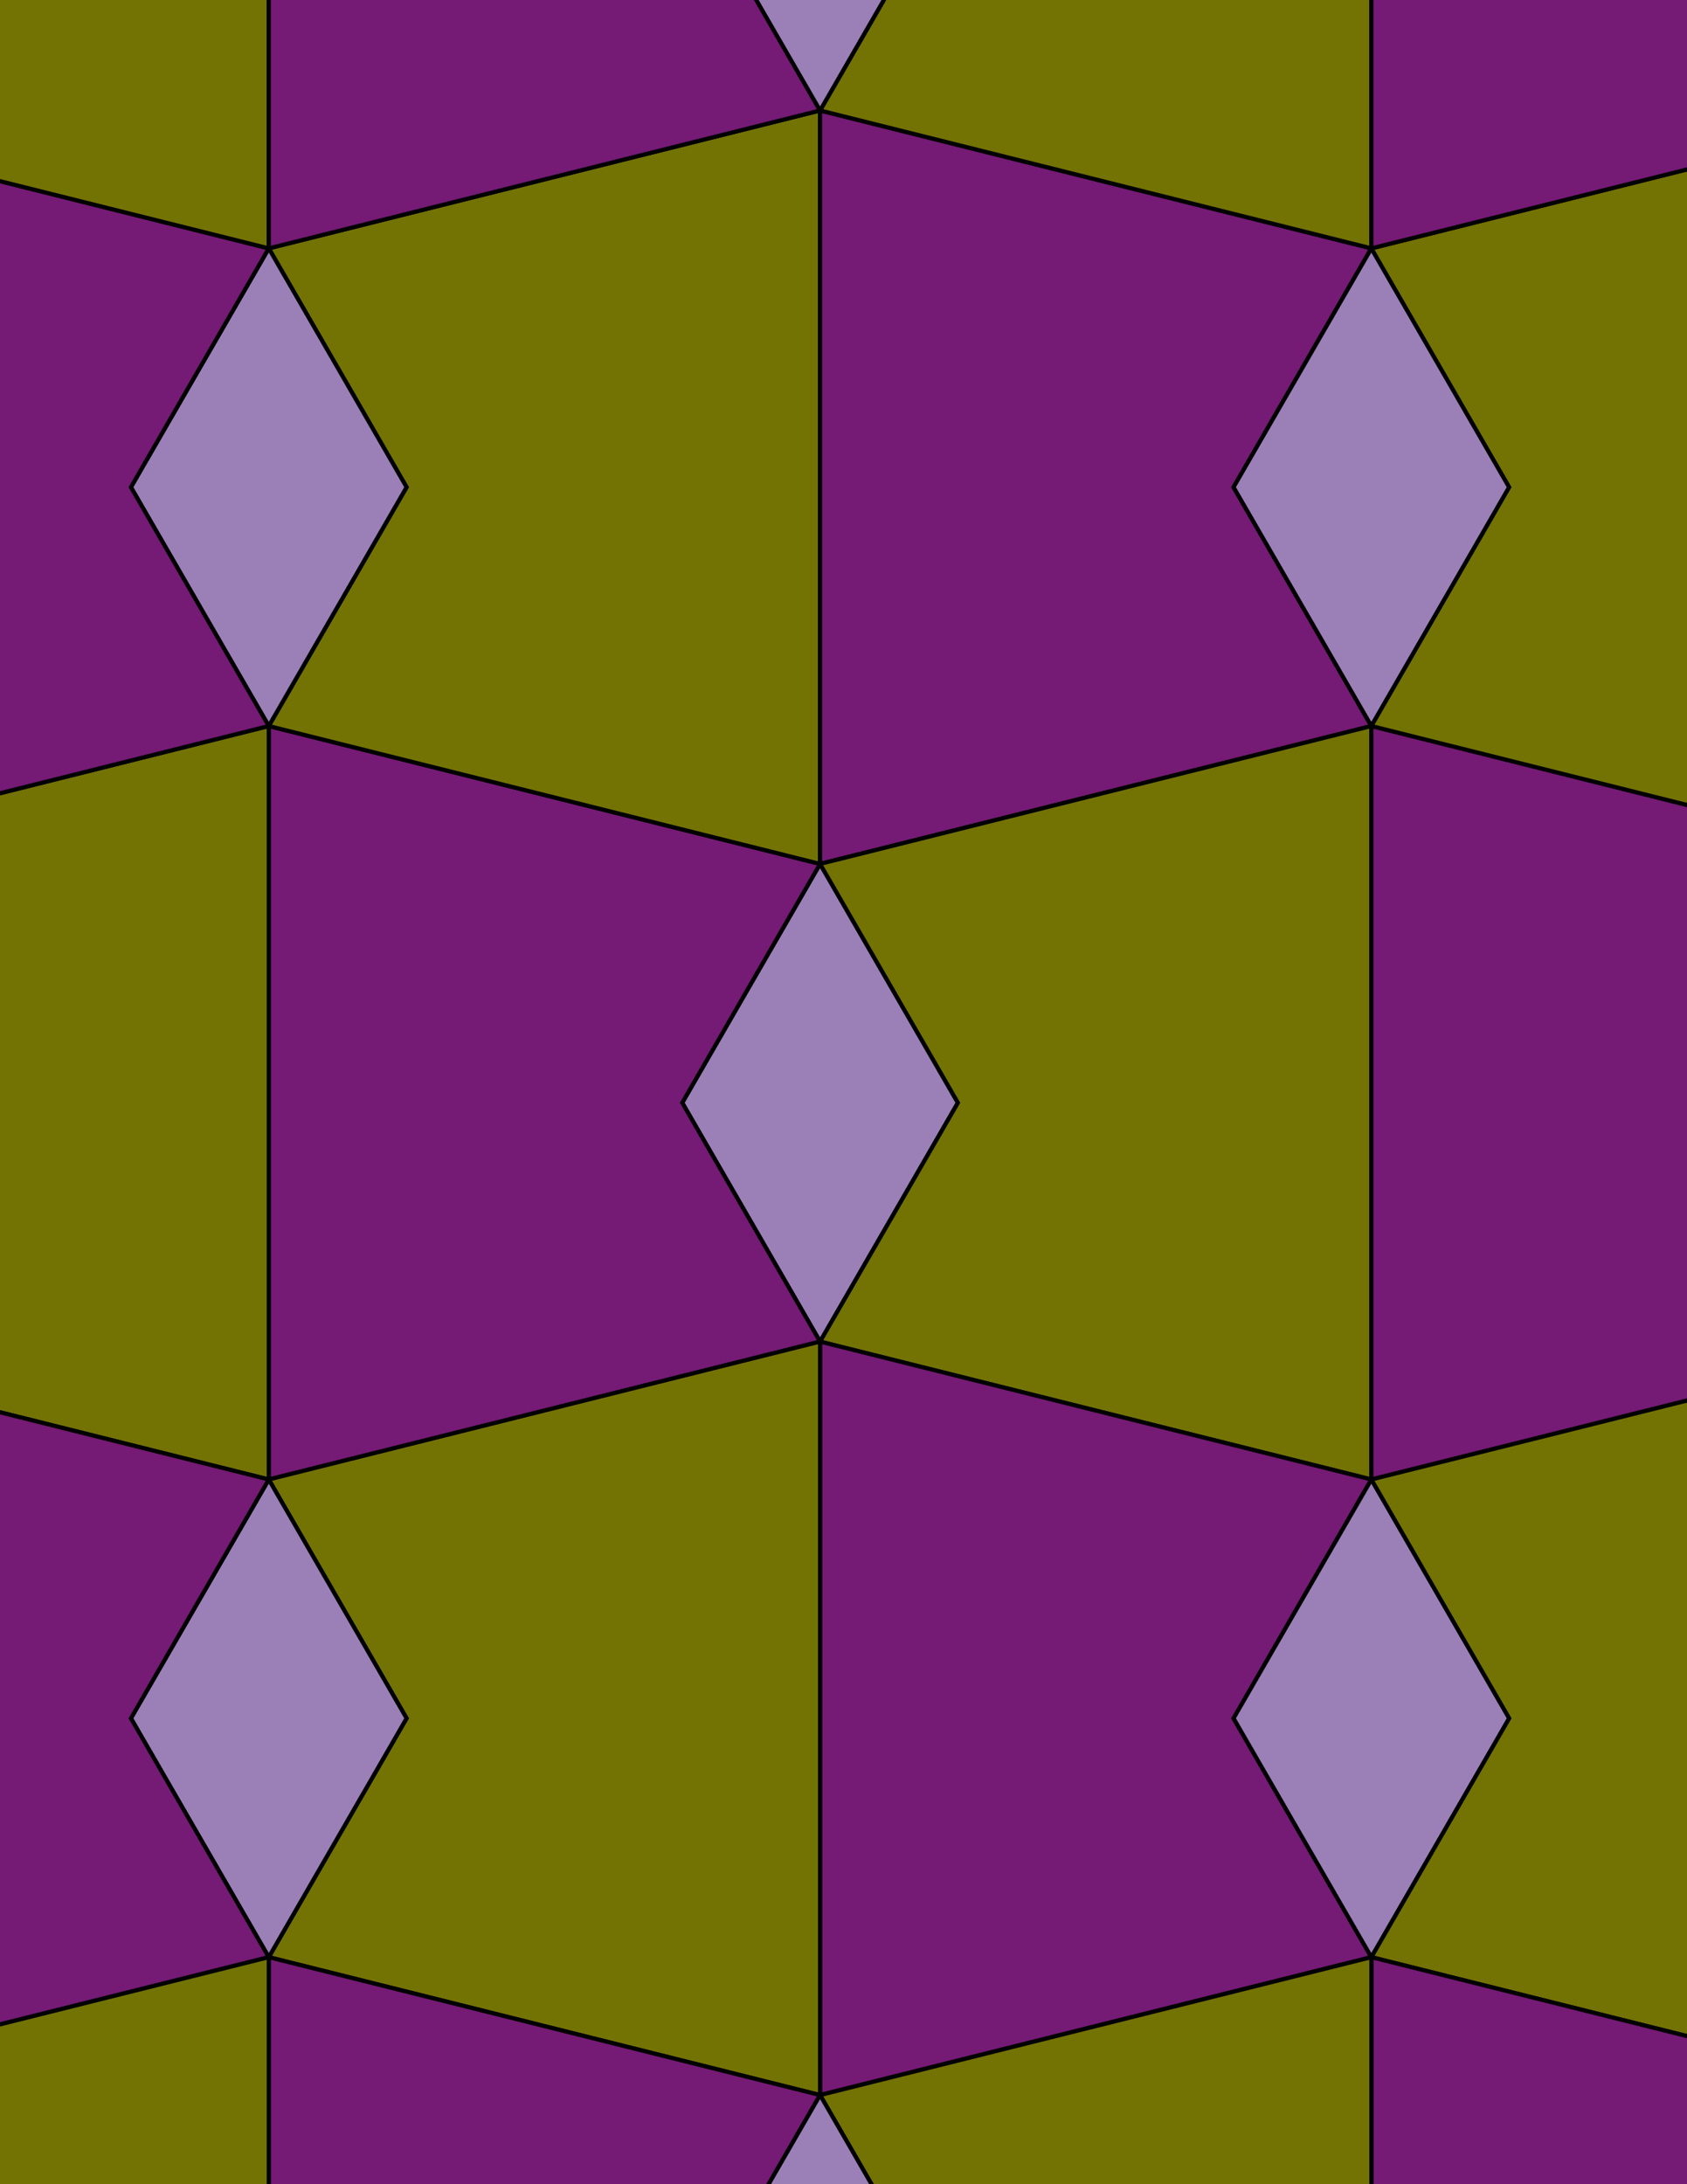 <svg xmlns="http://www.w3.org/2000/svg" xmlns:xlink="http://www.w3.org/1999/xlink" xmlns:inkscape="http://www.inkscape.org/namespaces/inkscape" version="1.1" width="612" height="792" viewBox="0 0 612 792">
<path transform="matrix(.1,0,0,-.1,0,792)" d="M2975 3055.3 3475 3921.3 2975 4787.4 2475 3921.3Z" fill="#9b80b8"/>
<path transform="matrix(.1,0,0,-.1,0,792)" stroke-width="15" stroke-linecap="butt" stroke-miterlimit="10" stroke-linejoin="miter" fill="none" stroke="#000000" d="M2975 3055.3 3475 3921.3 2975 4787.4 2475 3921.3Z"/>
<path transform="matrix(.1,0,0,-.1,0,792)" d="M2975 4787.4 975 5287.4V2555.3L2975 3055.3 2475 3921.3" fill="#751a75"/>
<path transform="matrix(.1,0,0,-.1,0,792)" stroke-width="15" stroke-linecap="butt" stroke-miterlimit="10" stroke-linejoin="miter" fill="none" stroke="#000000" d="M2975 4787.4 975 5287.4V2555.3L2975 3055.3 2475 3921.3Z"/>
<path transform="matrix(.1,0,0,-.1,0,792)" d="M2975 4787.4V7519.4L975 7019.4 1475 6153.4 975 5287.4" fill="#737303"/>
<path transform="matrix(.1,0,0,-.1,0,792)" stroke-width="15" stroke-linecap="butt" stroke-miterlimit="10" stroke-linejoin="miter" fill="none" stroke="#000000" d="M2975 4787.4V7519.4L975 7019.4 1475 6153.4 975 5287.4Z"/>
<path transform="matrix(.1,0,0,-.1,0,792)" d="M2975 4787.4 4975 5287.4 4475 6153.4 4975 7019.4 2975 7519.4" fill="#751a75"/>
<path transform="matrix(.1,0,0,-.1,0,792)" stroke-width="15" stroke-linecap="butt" stroke-miterlimit="10" stroke-linejoin="miter" fill="none" stroke="#000000" d="M2975 4787.4 4975 5287.4 4475 6153.4 4975 7019.4 2975 7519.4Z"/>
<path transform="matrix(.1,0,0,-.1,0,792)" d="M2975 4787.4 3475 3921.3 2975 3055.3 4975 2555.3V5287.4" fill="#737303"/>
<path transform="matrix(.1,0,0,-.1,0,792)" stroke-width="15" stroke-linecap="butt" stroke-miterlimit="10" stroke-linejoin="miter" fill="none" stroke="#000000" d="M2975 4787.4 3475 3921.3 2975 3055.3 4975 2555.3V5287.4Z"/>
<path transform="matrix(.1,0,0,-.1,0,792)" d="M2975 3055.3V323.199L4975 823.199 4475 1689.3 4975 2555.3" fill="#751a75"/>
<path transform="matrix(.1,0,0,-.1,0,792)" stroke-width="15" stroke-linecap="butt" stroke-miterlimit="10" stroke-linejoin="miter" fill="none" stroke="#000000" d="M2975 3055.3V323.199L4975 823.199 4475 1689.3 4975 2555.3Z"/>
<path transform="matrix(.1,0,0,-.1,0,792)" d="M2975 3055.3 975 2555.3 1475 1689.3 975 823.199 2975 323.199" fill="#737303"/>
<path transform="matrix(.1,0,0,-.1,0,792)" stroke-width="15" stroke-linecap="butt" stroke-miterlimit="10" stroke-linejoin="miter" fill="none" stroke="#000000" d="M2975 3055.3 975 2555.3 1475 1689.3 975 823.199 2975 323.199Z"/>
<path transform="matrix(.1,0,0,-.1,0,792)" d="M4475 6153.4 4975 5287.4 5475 6153.4 4975 7019.4Z" fill="#9b80b8"/>
<path transform="matrix(.1,0,0,-.1,0,792)" stroke-width="15" stroke-linecap="butt" stroke-miterlimit="10" stroke-linejoin="miter" fill="none" stroke="#000000" d="M4475 6153.4 4975 5287.4 5475 6153.4 4975 7019.4Z"/>
<path transform="matrix(.1,0,0,-.1,0,792)" d="M1475 6153.4 975 7019.4 475 6153.4 975 5287.4Z" fill="#9b80b8"/>
<path transform="matrix(.1,0,0,-.1,0,792)" stroke-width="15" stroke-linecap="butt" stroke-miterlimit="10" stroke-linejoin="miter" fill="none" stroke="#000000" d="M1475 6153.4 975 7019.4 475 6153.4 975 5287.4Z"/>
<path transform="matrix(.1,0,0,-.1,0,792)" d="M1475 1689.3 975 2555.3 475 1689.3 975 823.199Z" fill="#9b80b8"/>
<path transform="matrix(.1,0,0,-.1,0,792)" stroke-width="15" stroke-linecap="butt" stroke-miterlimit="10" stroke-linejoin="miter" fill="none" stroke="#000000" d="M1475 1689.3 975 2555.3 475 1689.3 975 823.199Z"/>
<path transform="matrix(.1,0,0,-.1,0,792)" d="M4475 1689.3 4975 823.199 5475 1689.3 4975 2555.3Z" fill="#9b80b8"/>
<path transform="matrix(.1,0,0,-.1,0,792)" stroke-width="15" stroke-linecap="butt" stroke-miterlimit="10" stroke-linejoin="miter" fill="none" stroke="#000000" d="M4475 1689.3 4975 823.199 5475 1689.3 4975 2555.3Z"/>
<path transform="matrix(.1,0,0,-.1,0,792)" d="M4975 2555.3 6975 3055.3 6475 3921.3 6975 4787.4 4975 5287.4" fill="#751a75"/>
<path transform="matrix(.1,0,0,-.1,0,792)" stroke-width="15" stroke-linecap="butt" stroke-miterlimit="10" stroke-linejoin="miter" fill="none" stroke="#000000" d="M4975 2555.3 6975 3055.3 6475 3921.3 6975 4787.4 4975 5287.4Z"/>
<path transform="matrix(.1,0,0,-.1,0,792)" d="M4975 2555.3 5475 1689.3 4975 823.199 6975 323.199V3055.3" fill="#737303"/>
<path transform="matrix(.1,0,0,-.1,0,792)" stroke-width="15" stroke-linecap="butt" stroke-miterlimit="10" stroke-linejoin="miter" fill="none" stroke="#000000" d="M4975 2555.3 5475 1689.3 4975 823.199 6975 323.199V3055.3Z"/>
<path transform="matrix(.1,0,0,-.1,0,792)" d="M4975 5287.4 6975 4787.4V7519.4L4975 7019.4 5475 6153.4" fill="#737303"/>
<path transform="matrix(.1,0,0,-.1,0,792)" stroke-width="15" stroke-linecap="butt" stroke-miterlimit="10" stroke-linejoin="miter" fill="none" stroke="#000000" d="M4975 5287.4 6975 4787.4V7519.4L4975 7019.4 5475 6153.4Z"/>
<path transform="matrix(.1,0,0,-.1,0,792)" d="M975 5287.4-1025 4787.4-525 3921.3-1025 3055.3 975 2555.3" fill="#737303"/>
<path transform="matrix(.1,0,0,-.1,0,792)" stroke-width="15" stroke-linecap="butt" stroke-miterlimit="10" stroke-linejoin="miter" fill="none" stroke="#000000" d="M975 5287.4-1025 4787.4-525 3921.3-1025 3055.3 975 2555.3Z"/>
<path transform="matrix(.1,0,0,-.1,0,792)" d="M975 5287.4 475 6153.4 975 7019.4-1025 7519.4V4787.4" fill="#751a75"/>
<path transform="matrix(.1,0,0,-.1,0,792)" stroke-width="15" stroke-linecap="butt" stroke-miterlimit="10" stroke-linejoin="miter" fill="none" stroke="#000000" d="M975 5287.4 475 6153.4 975 7019.4-1025 7519.4V4787.4Z"/>
<path transform="matrix(.1,0,0,-.1,0,792)" d="M975 2555.3-1025 3055.3V323.199L975 823.199 475 1689.3" fill="#751a75"/>
<path transform="matrix(.1,0,0,-.1,0,792)" stroke-width="15" stroke-linecap="butt" stroke-miterlimit="10" stroke-linejoin="miter" fill="none" stroke="#000000" d="M975 2555.3-1025 3055.3V323.199L975 823.199 475 1689.3Z"/>
<path transform="matrix(.1,0,0,-.1,0,792)" d="M4975 7019.4V9751.5L2975 9251.5 3475 8385.4 2975 7519.4" fill="#737303"/>
<path transform="matrix(.1,0,0,-.1,0,792)" stroke-width="15" stroke-linecap="butt" stroke-miterlimit="10" stroke-linejoin="miter" fill="none" stroke="#000000" d="M4975 7019.4V9751.5L2975 9251.5 3475 8385.4 2975 7519.4Z"/>
<path transform="matrix(.1,0,0,-.1,0,792)" d="M4975 7019.4 6975 7519.4 6475 8385.4 6975 9251.5 4975 9751.5" fill="#751a75"/>
<path transform="matrix(.1,0,0,-.1,0,792)" stroke-width="15" stroke-linecap="butt" stroke-miterlimit="10" stroke-linejoin="miter" fill="none" stroke="#000000" d="M4975 7019.4 6975 7519.4 6475 8385.4 6975 9251.5 4975 9751.5Z"/>
<path transform="matrix(.1,0,0,-.1,0,792)" d="M975 7019.4V9751.5L-1025 9251.5-525 8385.4-1025 7519.4" fill="#737303"/>
<path transform="matrix(.1,0,0,-.1,0,792)" stroke-width="15" stroke-linecap="butt" stroke-miterlimit="10" stroke-linejoin="miter" fill="none" stroke="#000000" d="M975 7019.4V9751.5L-1025 9251.5-525 8385.4-1025 7519.4Z"/>
<path transform="matrix(.1,0,0,-.1,0,792)" d="M975 7019.4 2975 7519.4 2475 8385.4 2975 9251.5 975 9751.5" fill="#751a75"/>
<path transform="matrix(.1,0,0,-.1,0,792)" stroke-width="15" stroke-linecap="butt" stroke-miterlimit="10" stroke-linejoin="miter" fill="none" stroke="#000000" d="M975 7019.4 2975 7519.4 2475 8385.4 2975 9251.5 975 9751.5Z"/>
<path transform="matrix(.1,0,0,-.1,0,792)" d="M2975 7519.4 3475 8385.4 2975 9251.5 2475 8385.4Z" fill="#9b80b8"/>
<path transform="matrix(.1,0,0,-.1,0,792)" stroke-width="15" stroke-linecap="butt" stroke-miterlimit="10" stroke-linejoin="miter" fill="none" stroke="#000000" d="M2975 7519.4 3475 8385.4 2975 9251.5 2475 8385.4Z"/>
<path transform="matrix(.1,0,0,-.1,0,792)" d="M975 823.199V-1908.8L2975-1408.8 2475-542.801 2975 323.199" fill="#751a75"/>
<path transform="matrix(.1,0,0,-.1,0,792)" stroke-width="15" stroke-linecap="butt" stroke-miterlimit="10" stroke-linejoin="miter" fill="none" stroke="#000000" d="M975 823.199V-1908.8L2975-1408.8 2475-542.801 2975 323.199Z"/>
<path transform="matrix(.1,0,0,-.1,0,792)" d="M975 823.199-1025 323.199-525-542.801-1025-1408.8 975-1908.8" fill="#737303"/>
<path transform="matrix(.1,0,0,-.1,0,792)" stroke-width="15" stroke-linecap="butt" stroke-miterlimit="10" stroke-linejoin="miter" fill="none" stroke="#000000" d="M975 823.199-1025 323.199-525-542.801-1025-1408.8 975-1908.8Z"/>
<path transform="matrix(.1,0,0,-.1,0,792)" d="M4975 823.199V-1908.8L6975-1408.8 6475-542.801 6975 323.199" fill="#751a75"/>
<path transform="matrix(.1,0,0,-.1,0,792)" stroke-width="15" stroke-linecap="butt" stroke-miterlimit="10" stroke-linejoin="miter" fill="none" stroke="#000000" d="M4975 823.199V-1908.8L6975-1408.8 6475-542.801 6975 323.199Z"/>
<path transform="matrix(.1,0,0,-.1,0,792)" d="M4975 823.199 2975 323.199 3475-542.801 2975-1408.8 4975-1908.8" fill="#737303"/>
<path transform="matrix(.1,0,0,-.1,0,792)" stroke-width="15" stroke-linecap="butt" stroke-miterlimit="10" stroke-linejoin="miter" fill="none" stroke="#000000" d="M4975 823.199 2975 323.199 3475-542.801 2975-1408.8 4975-1908.8Z"/>
<path transform="matrix(.1,0,0,-.1,0,792)" d="M2975 323.199 2475-542.801 2975-1408.8 3475-542.801Z" fill="#9b80b8"/>
<path transform="matrix(.1,0,0,-.1,0,792)" stroke-width="15" stroke-linecap="butt" stroke-miterlimit="10" stroke-linejoin="miter" fill="none" stroke="#000000" d="M2975 323.199 2475-542.801 2975-1408.8 3475-542.801Z"/>
</svg>
